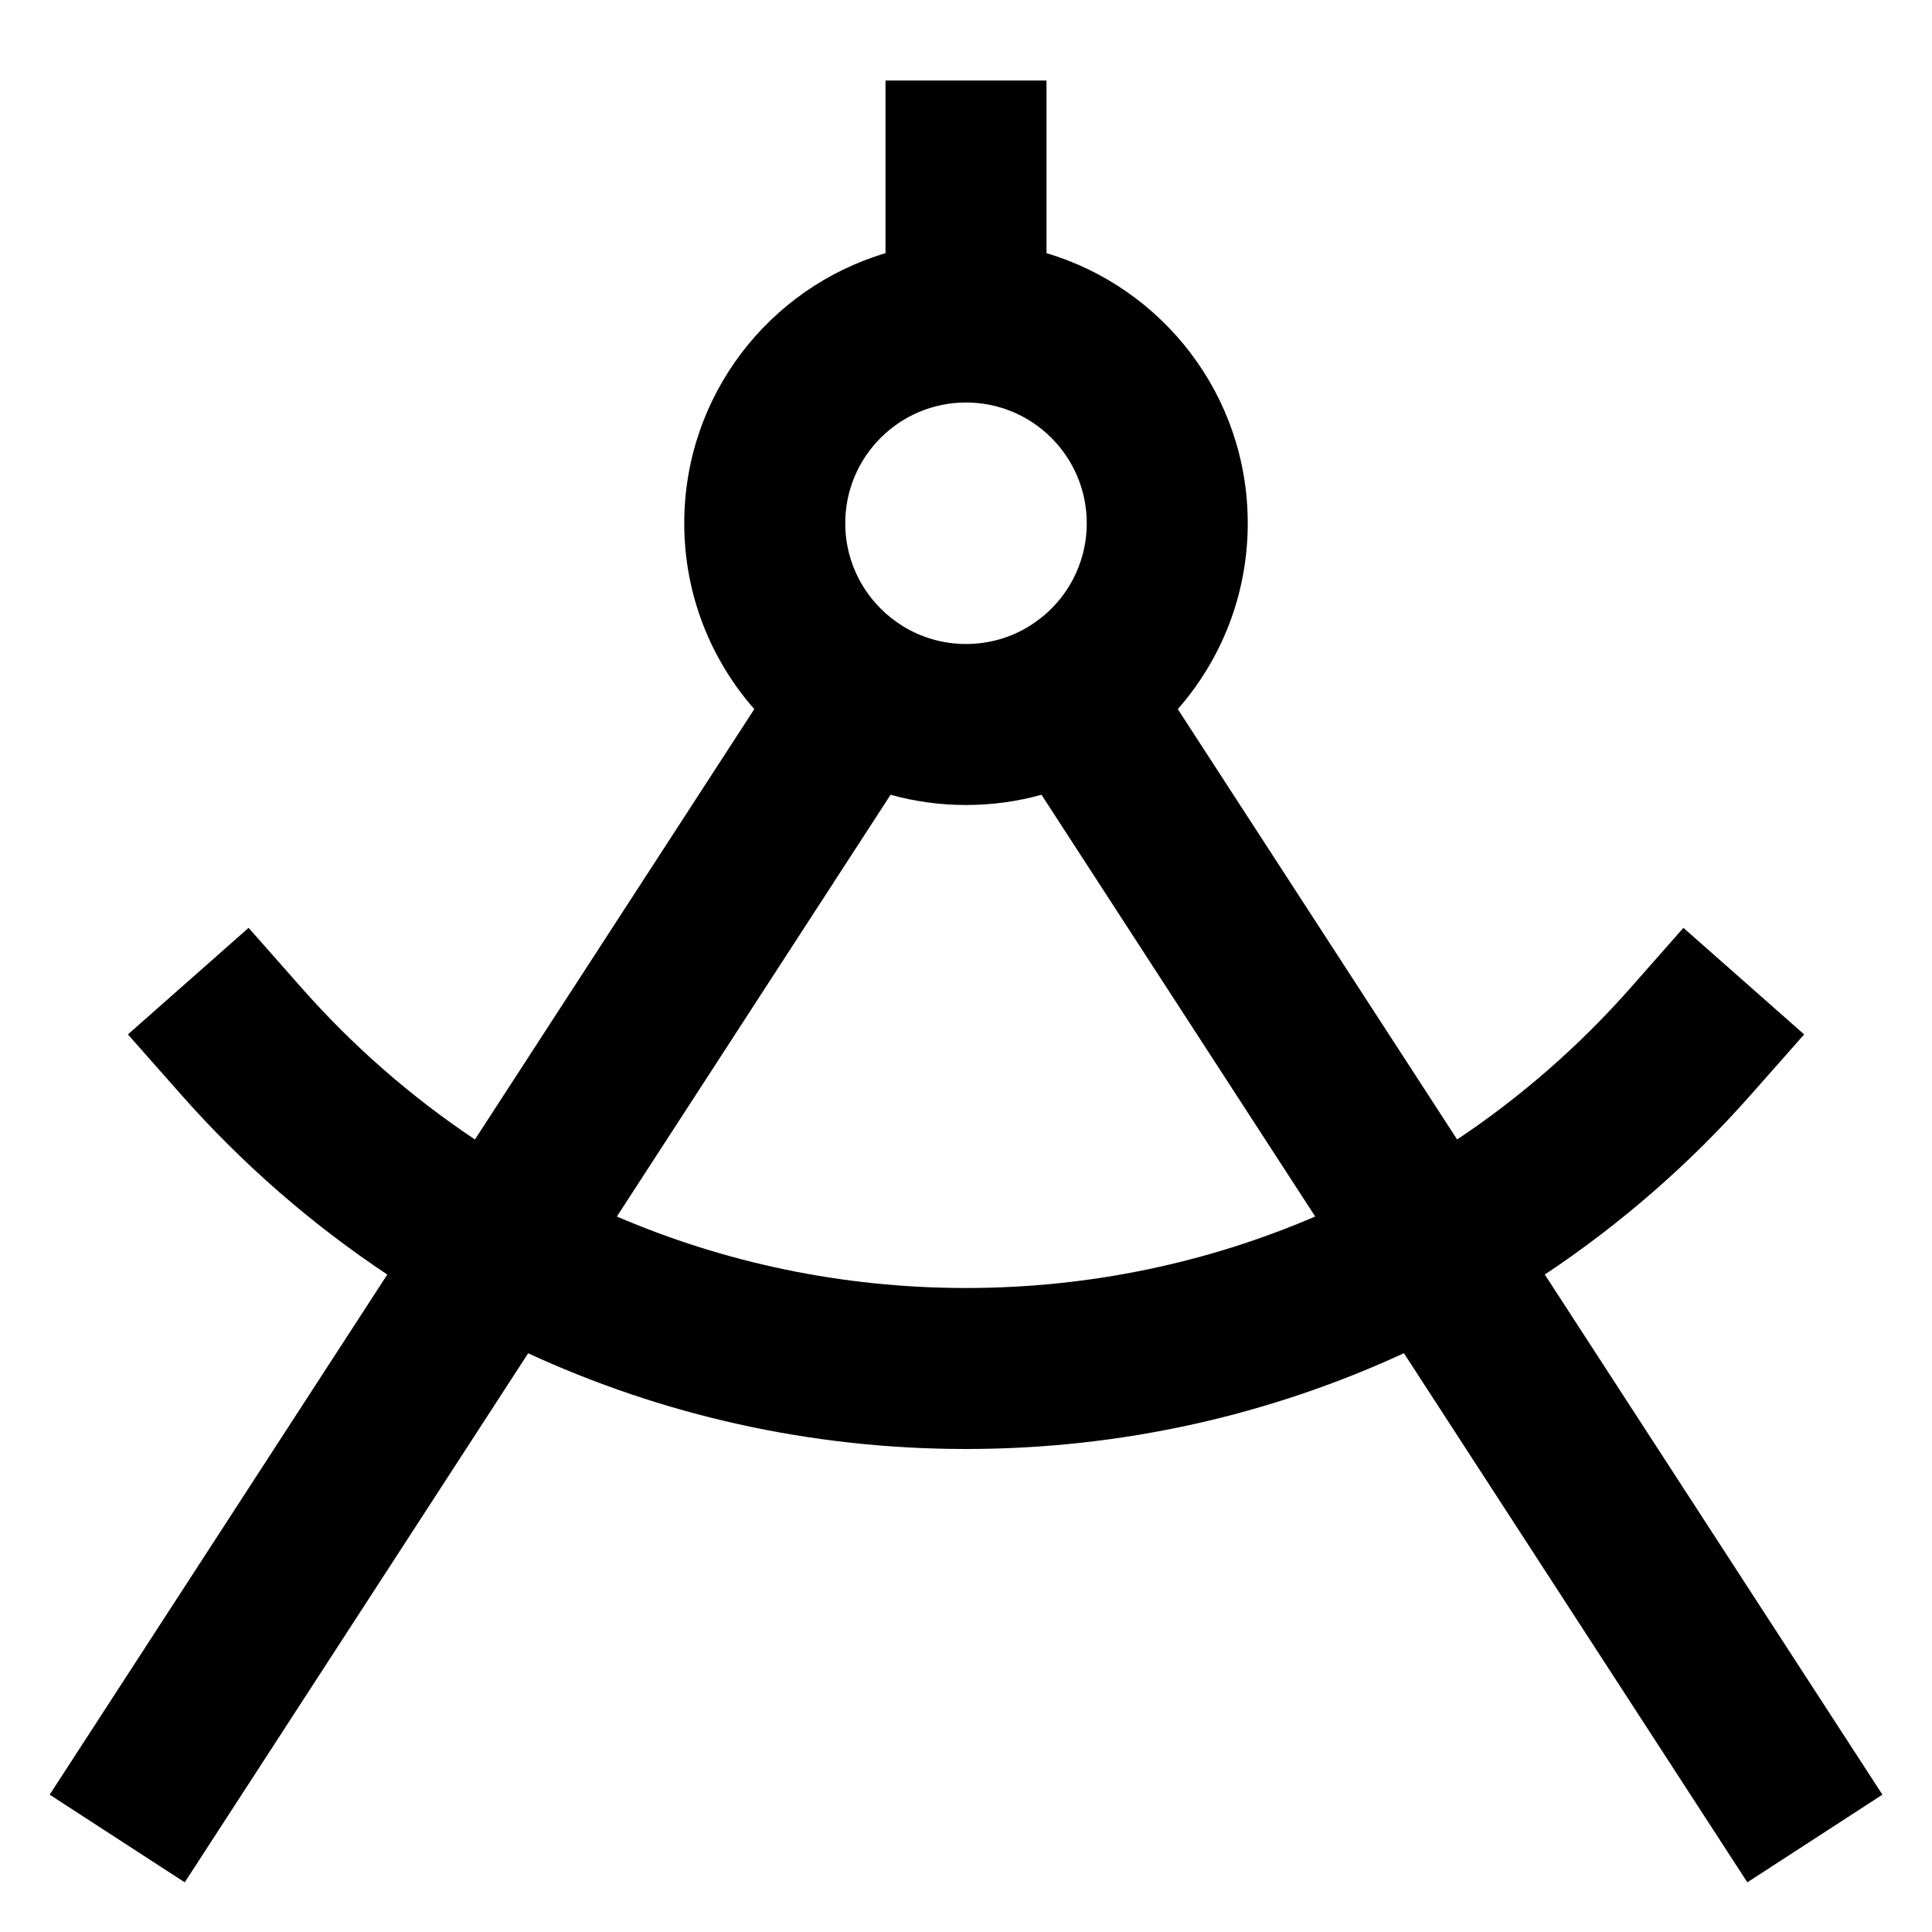 <svg width="24" height="24" viewBox="0 0 24 24" fill="none" xmlns="http://www.w3.org/2000/svg">
<path fill-rule="evenodd" clip-rule="evenodd" d="M11 1V3.145C9.555 3.575 8.5 4.914 8.5 6.5C8.5 7.385 8.829 8.193 9.37 8.809L5.9 14.155C5.104 13.624 4.382 12.991 3.75 12.276L3.088 11.526L1.589 12.85L2.251 13.599C3.002 14.45 3.862 15.202 4.811 15.833L0.617 22.294L2.295 23.383L6.561 16.811C8.216 17.574 10.058 18 12 18C13.942 18 15.785 17.574 17.44 16.81L21.706 23.383L23.384 22.294L19.19 15.833C20.138 15.202 20.999 14.45 21.75 13.599L22.412 12.85L20.912 11.526L20.251 12.276C19.619 12.991 18.897 13.624 18.101 14.155L14.631 8.809C15.172 8.193 15.5 7.385 15.5 6.5C15.5 4.914 14.446 3.575 13 3.145V1H11ZM12.778 7.783L12.853 7.734C13.244 7.464 13.5 7.012 13.5 6.5C13.5 5.672 12.829 5 12 5C11.172 5 10.5 5.672 10.5 6.5C10.5 7.01 10.755 7.461 11.145 7.732L11.226 7.785C11.452 7.921 11.717 8 12 8C12.285 8 12.552 7.921 12.778 7.783ZM12.938 9.873L16.338 15.112C15.007 15.684 13.541 16 12 16C10.46 16 8.994 15.684 7.663 15.112L11.063 9.873C11.362 9.956 11.676 10 12 10C12.325 10 12.639 9.956 12.938 9.873Z" fill="currentcolor"/>
</svg>
